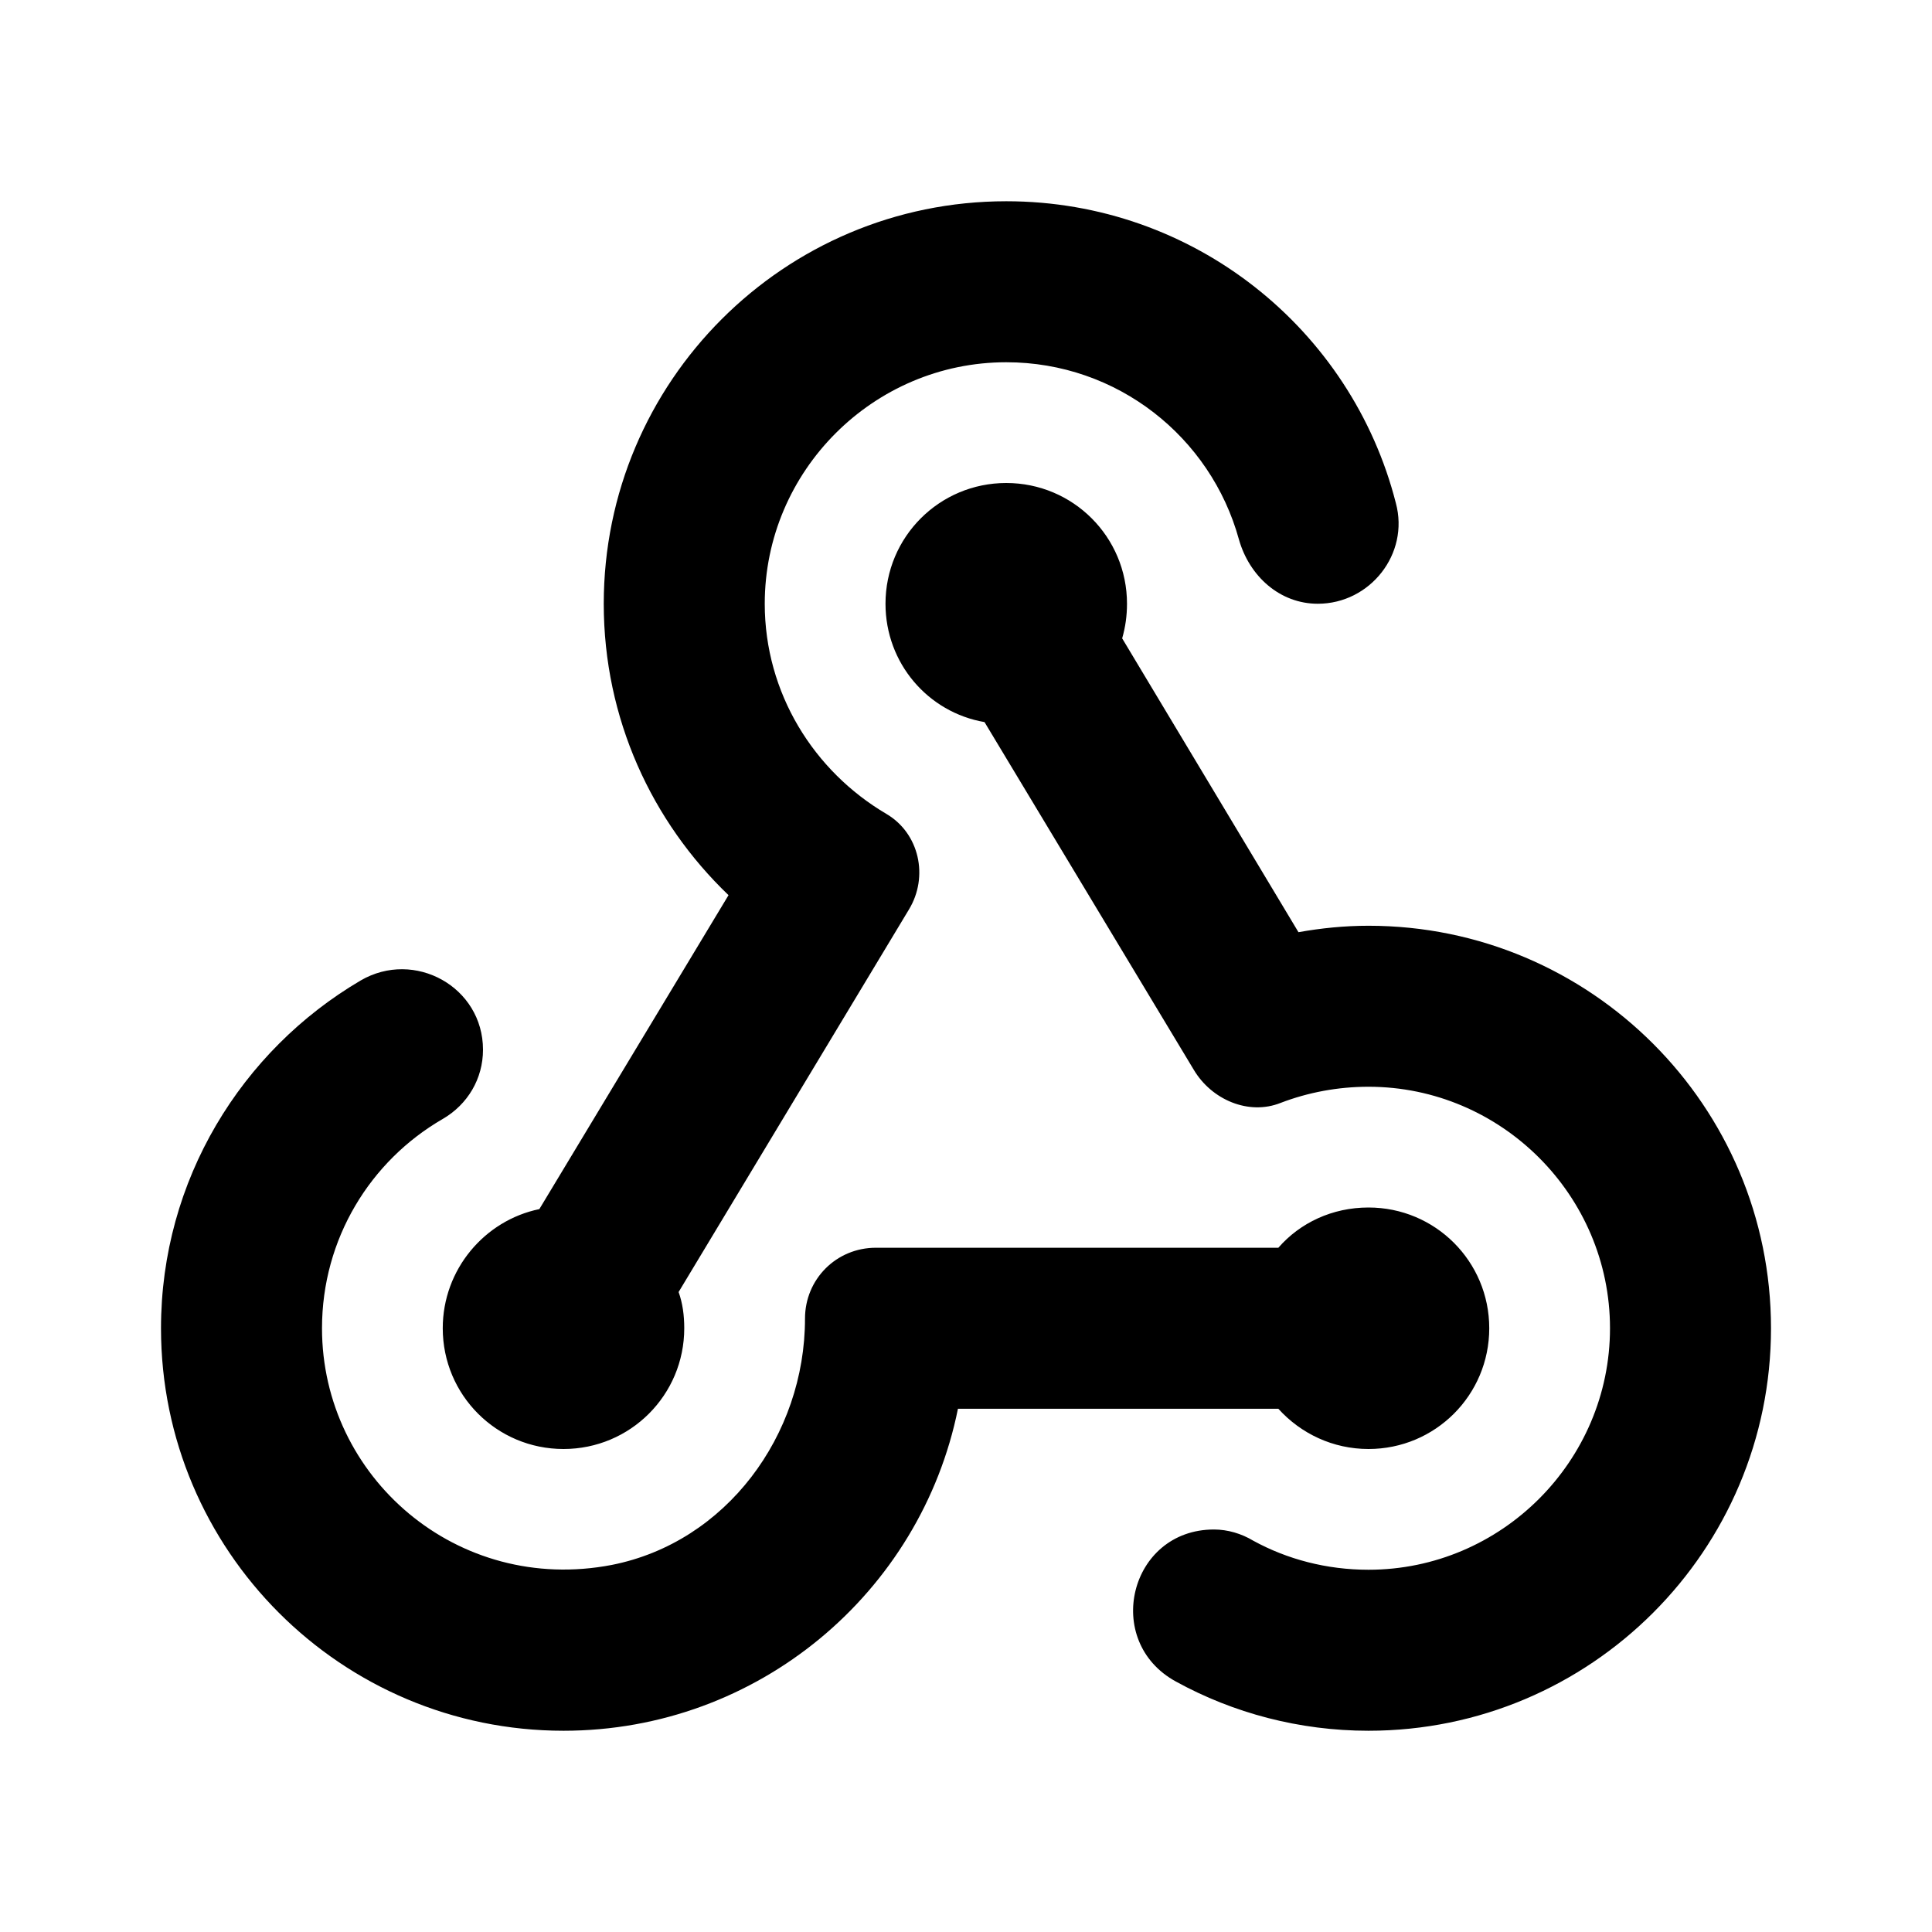 <svg width="24" height="24" viewBox="0 0 24 24"  xmlns="http://www.w3.org/2000/svg">
<path d="M2 16.5C2 14.66 3 13.05 4.48 12.18C5.15 11.79 6 12.26 6 13.04C6 13.4 5.81 13.72 5.5 13.9C4.6 14.42 4 15.39 4 16.5C4 18.35 5.68 19.81 7.6 19.44C9.02 19.16 10 17.83 10 16.38C10 15.89 10.39 15.5 10.88 15.5H15.88C16.15 15.19 16.55 15 17 15C17.83 15 18.5 15.67 18.5 16.5C18.5 17.33 17.83 18 17 18C16.56 18 16.16 17.81 15.88 17.5H11.9C11.44 19.78 9.42 21.5 7 21.5C4.24 21.5 2 19.26 2 16.5ZM16.37 7.5C17.02 7.5 17.51 6.88 17.34 6.25C16.79 4.09 14.83 2.5 12.5 2.5C9.74 2.5 7.5 4.74 7.5 7.5C7.5 8.93 8.1 10.21 9.05 11.12L6.7 15.02C6.02 15.16 5.5 15.77 5.5 16.5C5.5 17.33 6.17 18 7 18C7.83 18 8.5 17.33 8.5 16.5C8.5 16.34 8.48 16.19 8.43 16.05L11.29 11.3C11.54 10.89 11.42 10.35 11.01 10.11C10.11 9.58 9.5 8.61 9.5 7.5C9.5 5.85 10.85 4.5 12.5 4.5C13.88 4.5 15.04 5.43 15.39 6.7C15.52 7.16 15.9 7.5 16.37 7.5ZM17 13.5C16.62 13.5 16.25 13.57 15.91 13.7C15.51 13.86 15.05 13.66 14.83 13.29L12.23 8.97C11.53 8.85 11 8.24 11 7.5C11 6.67 11.67 6 12.5 6C13.33 6 14 6.67 14 7.5C14 7.65 13.98 7.79 13.94 7.93L16.13 11.58C16.41 11.53 16.7 11.5 17 11.5C19.76 11.5 22 13.74 22 16.5C22 19.26 19.76 21.5 17 21.5C16.14 21.5 15.32 21.28 14.61 20.89C13.69 20.39 14.03 19 15.08 19C15.25 19 15.42 19.05 15.57 19.14C15.99 19.37 16.48 19.5 17 19.5C18.65 19.5 20 18.15 20 16.5C20 14.85 18.65 13.5 17 13.5Z" />
</svg>
